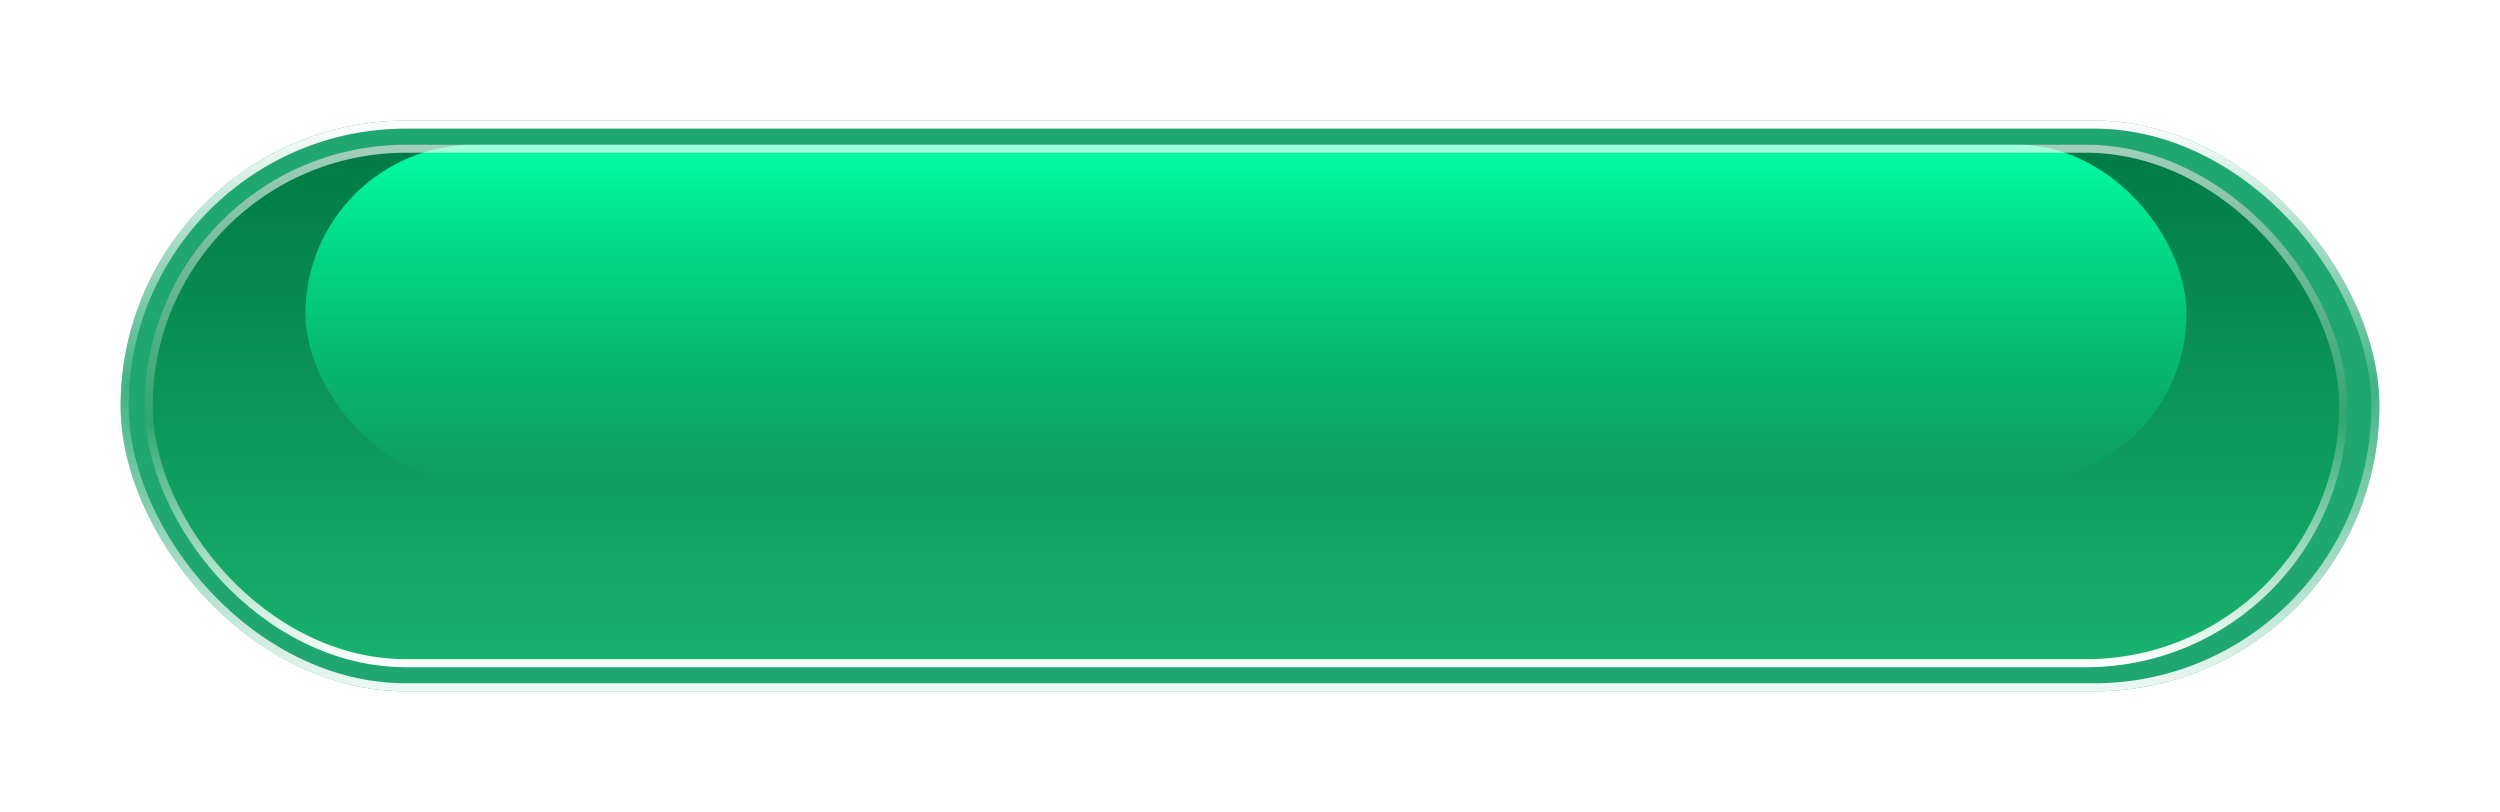 <svg width="311" height="101" viewBox="0 0 311 101" fill="none" xmlns="http://www.w3.org/2000/svg">
<g filter="url(#filter0_d)">
<rect x="15" y="15" width="281" height="71" rx="35.5" fill="#20A771"/>
</g>
<g filter="url(#filter1_f)">
<rect x="15.5" y="15.5" width="280" height="70" rx="35" stroke="url(#paint0_linear)"/>
</g>
<rect x="18" y="18" width="274" height="65" rx="32.5" fill="url(#paint1_linear)"/>
<rect x="38" y="18" width="234" height="42" rx="21" fill="url(#paint2_linear)"/>
<g filter="url(#filter2_f)">
<rect x="18.5" y="18.5" width="273" height="64" rx="32" stroke="url(#paint3_linear)"/>
</g>
<defs>
<filter id="filter0_d" x="0" y="0" width="311" height="101" filterUnits="userSpaceOnUse" color-interpolation-filters="sRGB">
<feFlood flood-opacity="0" result="BackgroundImageFix"/>
<feColorMatrix in="SourceAlpha" type="matrix" values="0 0 0 0 0 0 0 0 0 0 0 0 0 0 0 0 0 0 127 0"/>
<feOffset/>
<feGaussianBlur stdDeviation="7.5"/>
<feColorMatrix type="matrix" values="0 0 0 0 0 0 0 0 0 0 0 0 0 0 0 0 0 0 0.25 0"/>
<feBlend mode="normal" in2="BackgroundImageFix" result="effect1_dropShadow"/>
<feBlend mode="normal" in="SourceGraphic" in2="effect1_dropShadow" result="shape"/>
</filter>
<filter id="filter1_f" x="13" y="13" width="285" height="75" filterUnits="userSpaceOnUse" color-interpolation-filters="sRGB">
<feFlood flood-opacity="0" result="BackgroundImageFix"/>
<feBlend mode="normal" in="SourceGraphic" in2="BackgroundImageFix" result="shape"/>
<feGaussianBlur stdDeviation="1" result="effect1_foregroundBlur"/>
</filter>
<filter id="filter2_f" x="17" y="17" width="276" height="67" filterUnits="userSpaceOnUse" color-interpolation-filters="sRGB">
<feFlood flood-opacity="0" result="BackgroundImageFix"/>
<feBlend mode="normal" in="SourceGraphic" in2="BackgroundImageFix" result="shape"/>
<feGaussianBlur stdDeviation="0.5" result="effect1_foregroundBlur"/>
</filter>
<linearGradient id="paint0_linear" x1="155.5" y1="15" x2="155.5" y2="86" gradientUnits="userSpaceOnUse">
<stop stop-color="white"/>
<stop offset="0.464" stop-color="white" stop-opacity="0.14"/>
<stop offset="1" stop-color="white" stop-opacity="0.92"/>
</linearGradient>
<linearGradient id="paint1_linear" x1="155" y1="18" x2="155" y2="83" gradientUnits="userSpaceOnUse">
<stop stop-color="#007A46"/>
<stop offset="1" stop-color="#18B26E"/>
</linearGradient>
<linearGradient id="paint2_linear" x1="155" y1="18" x2="155" y2="60" gradientUnits="userSpaceOnUse">
<stop stop-color="#00FFA5"/>
<stop offset="1" stop-color="#00FD99" stop-opacity="0"/>
</linearGradient>
<linearGradient id="paint3_linear" x1="155" y1="18" x2="155" y2="83" gradientUnits="userSpaceOnUse">
<stop stop-color="white" stop-opacity="0.64"/>
<stop offset="0.531" stop-color="white" stop-opacity="0.14"/>
<stop offset="1" stop-color="white"/>
</linearGradient>
</defs>
</svg>

